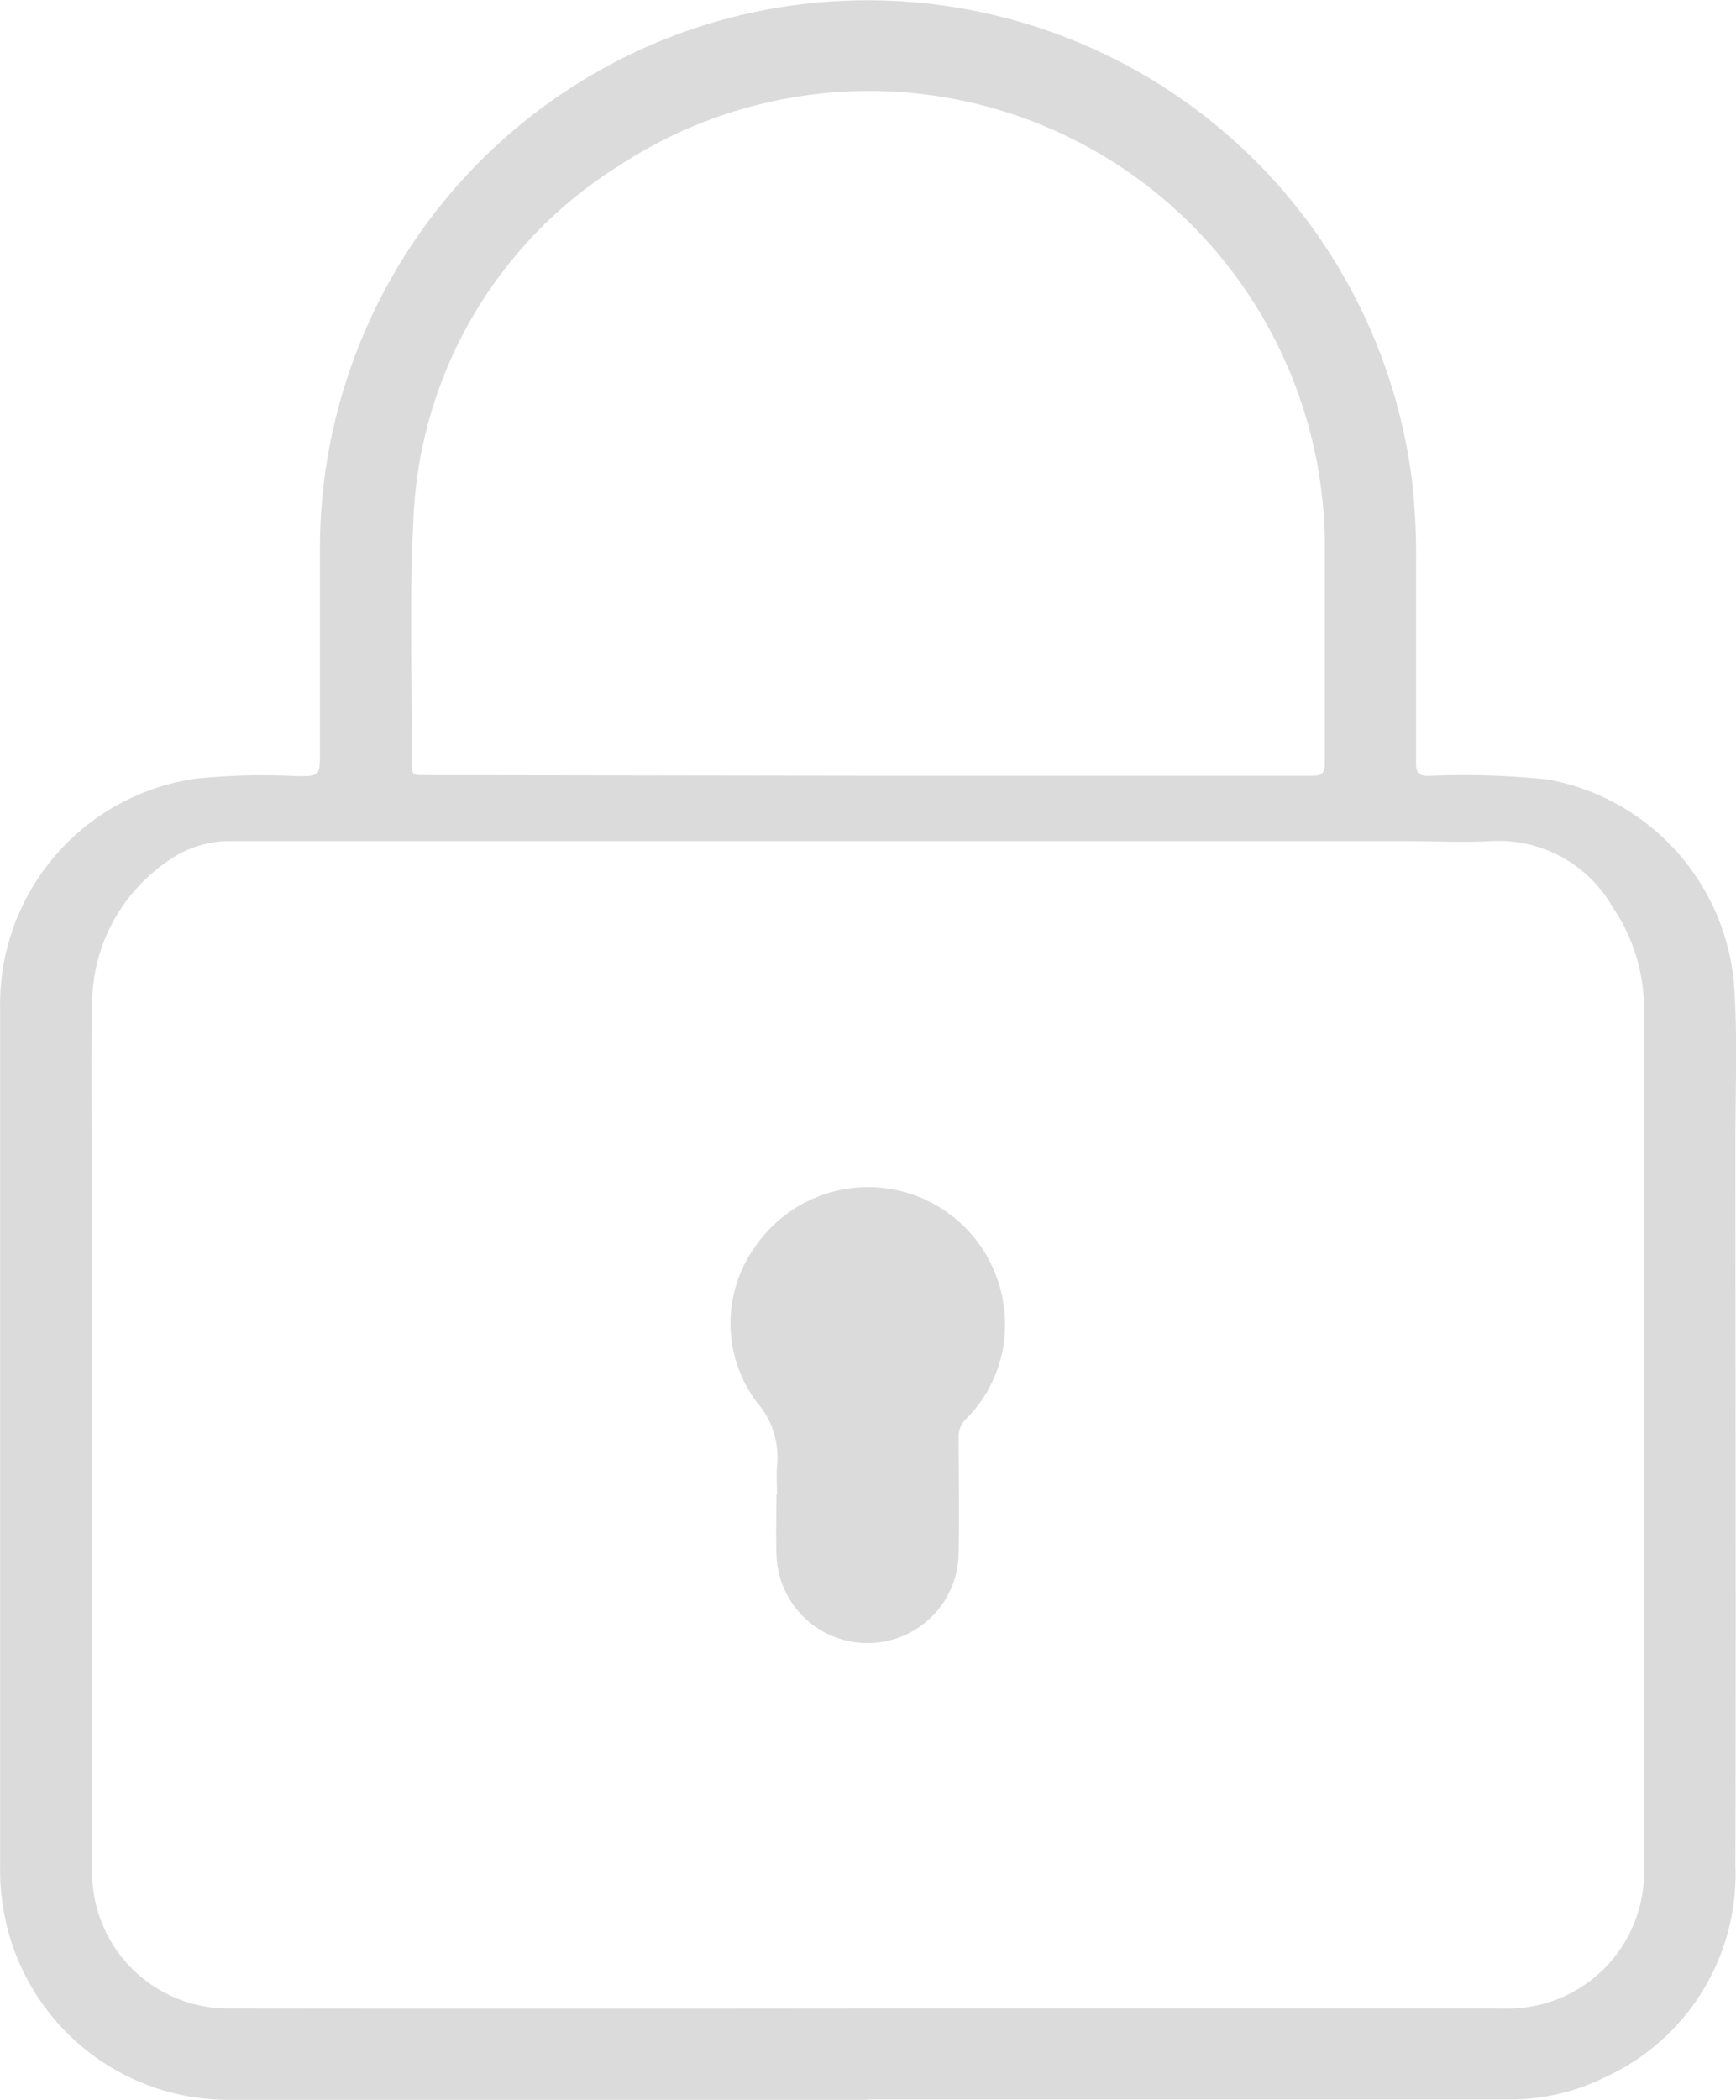<svg xmlns="http://www.w3.org/2000/svg" width="13.712" height="16.58" viewBox="0 0 13.712 16.58">
  <g id="AnvwCB" transform="translate(0.004)">
    <g id="Group_46175" data-name="Group 46175">
      <path id="Path_27694" data-name="Path 27694" d="M-2116.619,234.009q-2.514,0-5.028,0a1.8,1.8,0,0,1-1.779-1.426,1.8,1.8,0,0,1-.041-.4q0-3.393,0-6.786a1.8,1.8,0,0,1,1.537-1.818,5.145,5.145,0,0,1,.8-.021c.189,0,.189,0,.189-.189,0-.527,0-1.055,0-1.582a4.334,4.334,0,0,1,3.006-4.149,4.334,4.334,0,0,1,5.623,3.613,5.493,5.493,0,0,1,.029.649c0,.519,0,1.037,0,1.556,0,.083.025.1.1.1a6.4,6.4,0,0,1,.938.028,1.8,1.8,0,0,1,1.472,1.6c.031.418.012.838.012,1.256,0,1.907.005,3.815,0,5.722a1.762,1.762,0,0,1-1.045,1.676,1.664,1.664,0,0,1-.748.168h-5.063Zm.014-.721h5a1.077,1.077,0,0,0,1.122-1.116q0-3.384,0-6.768a1.419,1.419,0,0,0-.247-.811,1.035,1.035,0,0,0-.96-.522c-.228.012-.457,0-.685,0h-9.265a.834.834,0,0,0-.5.156,1.367,1.367,0,0,0-.6,1.12c-.013.574,0,1.148,0,1.723q0,2.562,0,5.124a1.075,1.075,0,0,0,1.092,1.094Q-2119.128,233.291-2116.605,233.288Zm-.014-9.733h.088q1.713,0,3.427,0c.074,0,.1-.016.1-.1,0-.562,0-1.125,0-1.687a3.559,3.559,0,0,0-.179-1.14,3.6,3.6,0,0,0-5.4-1.887,3.457,3.457,0,0,0-1.621,2.832c-.033.637-.007,1.277-.01,1.915,0,.063.031.062.076.062Z" transform="translate(2123.464 -217.43)" fill="#dbdbdb"/>
      <g id="Group_50906" data-name="Group 50906">
        <path id="Path_27695" data-name="Path 27695" d="M-1795.017,752.884c0-.076-.005-.153,0-.228a.653.653,0,0,0-.155-.5,1.036,1.036,0,0,1-.024-1.224,1.081,1.081,0,0,1,1.143-.452,1.08,1.08,0,0,1,.828.919,1.049,1.049,0,0,1-.3.885.191.191,0,0,0-.057.147c0,.3.006.6,0,.9a.718.718,0,0,1-.756.72.718.718,0,0,1-.683-.7c-.006-.158,0-.316,0-.474Z" transform="translate(1801.15 -741.079)" fill="#dbdbdb"/>
      </g>
    </g>
  </g>
</svg>
